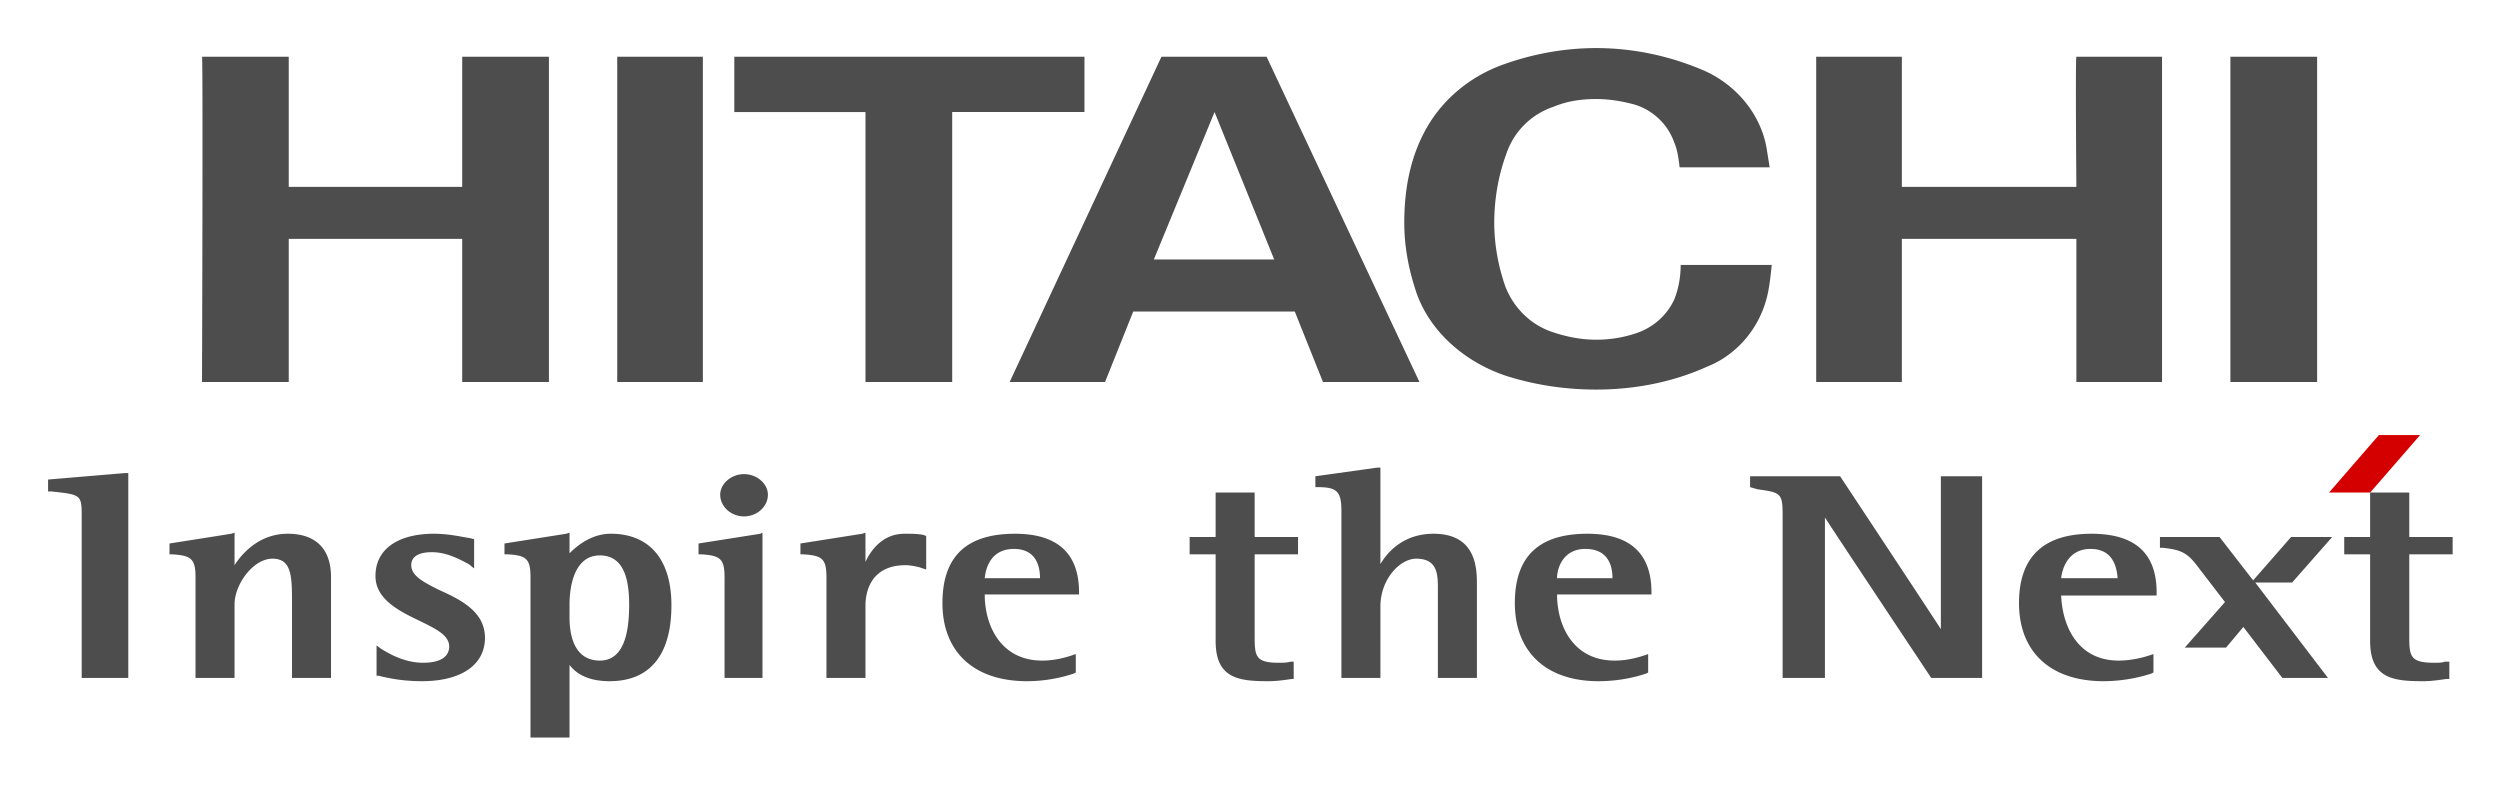 <svg xmlns="http://www.w3.org/2000/svg" role="img" viewBox="-15.49 -15.49 805.48 252.98"><title>Hitachi Vantara (Batch Processing) logo</title><path fill="#4D4D4D" d="M597.274 2.794v41.914H653.5s-.34-41.914 0-41.914h27.603V107.58H653.5V61.474h-56.226v46.105h-27.602V2.795h27.602m-263.359-.001v17.813h-42.613v86.972h-27.943V20.607h-42.263V2.794h112.819M441.843 107.58h-31.086l-9.081-22.704h-52.044l-9.081 22.703h-30.737l48.9-104.785h33.88l49.249 104.785zm-66.014-86.973l-19.56 47.503h38.775l-19.215-47.503m327.298 86.973V2.793h27.942V107.58h-27.942M77.541 2.794v41.914h55.886V2.794h27.942V107.58h-27.942V61.474H77.541v46.105H49.598s.35-104.785 0-104.785h27.943M183.374 107.58V2.793h27.594V107.58h-27.594m257.422-28.99c-2.445-7.336-3.842-14.67-3.842-22.355 0-11.177 2.096-21.655 7.335-30.737 5.239-9.08 13.627-16.066 23.756-19.909C477.471 2.097 487.93.001 498.797.001c12.564 0 24.449 2.794 34.928 7.335 10.091 4.541 17.804 13.622 19.89 24.45.34 2.095.68 4.19 1.067 6.636h-29.01c-.34-2.794-.679-5.589-1.746-8.033-2.086-5.938-6.986-10.479-12.904-12.226-3.881-1.048-8.053-1.746-12.225-1.746-4.9 0-9.46.698-13.632 2.445-7.345 2.444-12.934 8.033-15.379 15.368-2.444 6.637-3.842 14.32-3.842 22.005 0 6.287 1.048 12.574 2.794 18.163 2.096 7.684 7.685 13.971 15.02 16.766 4.899 1.746 9.8 2.794 15.039 2.794 4.511 0 8.731-.698 12.903-2.096 5.239-1.746 9.8-5.589 12.226-10.828 1.406-3.492 2.086-7.335 2.086-11.177h29.35c-.34 3.144-.68 6.637-1.407 9.78-2.426 10.48-9.751 19.21-19.55 23.053-10.818 4.89-23.043 7.335-35.607 7.335-9.8 0-19.23-1.397-28.312-4.19-13.274-4.194-25.149-13.974-29.69-27.246M24.801 136.924L0 139.015v3.837h1.05c9.777 1.053 9.777 1.053 9.777 8.388v51.694h15.02v-66.01h-1.046m52.39 19.554c-9.081 0-14.67 6.292-17.114 10.13V156.13l-1.048.35-19.909 3.143v3.488h.698c6.287.35 7.685 1.402 7.685 7.345v32.48h12.574V179.18c0-6.28 5.938-14.668 12.225-14.668 5.938 0 6.287 5.24 6.287 13.274v25.146h12.574v-32.479c0-9.084-4.89-13.976-13.972-13.976m48.901 18.164c-4.891-2.445-9.082-4.536-9.082-8.033 0-3.838 4.541-4.19 6.637-4.19 5.239 0 9.78 2.798 11.876 3.836l1.746 1.407v-9.441l-1.397-.34c-2.444-.35-6.636-1.402-11.526-1.402-11.526 0-18.861 4.891-18.861 13.627 0 7.331 7.335 11.17 13.972 14.314 4.89 2.444 9.78 4.538 9.78 8.385 0 3.497-3.144 5.24-8.383 5.24-5.938 0-10.828-2.795-13.622-4.539l-1.397-1.052v9.78h.698c2.795.7 7.335 1.751 13.972 1.751 12.574 0 20.259-5.239 20.259-13.976-.003-8.382-7.687-12.22-14.672-15.366m55.186-18.164c-4.541 0-9.081 2.096-13.272 6.292v-6.64l-1.048.348-19.909 3.144v3.488h1.048c5.938.35 7.335 1.402 7.335 7.345v51.693h12.574v-23.402c2.096 2.795 5.938 5.24 12.923 5.24 12.924 0 19.909-8.386 19.909-24.455 0-14.67-6.986-23.053-19.56-23.053zm-3.493 6.983c8.383 0 9.431 9.086 9.431 16.07 0 11.872-3.144 17.814-9.431 17.814-8.033 0-9.779-7.684-9.779-13.966v-4.197c0-4.54 1.047-15.721 9.779-15.721m31.785-3.839v3.488h.698c6.287.35 7.685 1.402 7.685 7.345v32.48h12.225V156.13l-.698.35-19.91 3.142m14.67-8.732c4.191 0 7.685-3.148 7.685-6.986 0-3.497-3.493-6.63-7.685-6.63s-7.685 3.133-7.685 6.63c0 3.838 3.494 6.986 7.685 6.986m58.68 15.718v-9.43l-1.048-.35c-1.747-.35-3.843-.35-5.938-.35-6.985 0-10.827 5.238-12.574 9.085v-9.435l-1.047.35-19.909 3.143v3.488h.698c6.287.35 7.684 1.402 7.684 7.345v32.48h12.574V179.53c0-3.838 1.397-12.923 12.924-12.923 1.397 0 3.144.35 4.541.698l2.096.703v-1.4m49.248 8.734c0-12.572-6.985-18.864-20.607-18.864-15.719 0-23.402 7.335-23.402 22.351 0 15.72 10.129 25.156 27.244 25.156a47.81 47.81 0 0 0 15.02-2.444l.698-.35v-5.94l-1.048.35c-2.096.701-5.589 1.743-9.78 1.743-13.272 0-18.512-11.17-18.512-21.309h30.388v-.692zm-20.957-13.972c6.637 0 8.383 4.885 8.383 9.426h-17.813c.349-3.49 2.095-9.427 9.43-9.427m135.177-4.891c-9.436 0-14.675 5.59-17.12 9.775v-31.086h-1.048l-19.909 2.794v3.498h.703c6.282 0 7.685 1.392 7.685 7.684v53.79h12.569V179.88c0-8.737 6.287-15.368 11.526-15.368 6.985 0 6.985 5.24 6.985 9.778v28.643h12.579V172.9c.001-4.89.001-16.42-13.97-16.42m70.211 18.862c0-12.572-6.986-18.864-20.618-18.864-15.718 0-23.401 7.335-23.401 22.351 0 15.72 10.129 25.156 26.895 25.156 7.665 0 13.292-1.752 15.378-2.444l.68-.35v-5.94l-1.019.35c-2.135.701-5.579 1.743-9.8 1.743-13.292 0-18.531-11.17-18.531-21.309h30.417v-.692zm-21.297-13.972c6.985 0 8.732 4.885 8.732 9.426h-17.853c.001-3.49 2.136-9.427 9.121-9.427m-119.125-18.162v14.325H367.8v5.578h8.378v27.951c0 12.223 7.684 12.924 17.115 12.924 2.444 0 4.89-.35 7.334-.7h.704v-5.59h-1.053c-1.048.35-2.445.35-3.842.35-7.335 0-7.685-2.094-7.685-8.384v-26.55h13.976v-5.58h-13.976v-14.325h-12.573m246.226-5.244H609.84v49.253c-2.426-3.837-32.455-49.253-32.455-49.253h-29.01v3.498l2.426.703c7.714 1.043 8.053 1.393 8.053 8.728v52.043h13.632V151.24c2.426 3.848 34.249 51.694 34.249 51.694h16.397v-64.971h-.728m56.952 37.379c0-12.572-6.985-18.864-20.957-18.864-15.378 0-23.383 7.335-23.383 22.351 0 15.72 10.14 25.156 27.215 25.156 7.374 0 13.293-1.752 15.379-2.444l.728-.35v-5.94l-1.067.35c-2.086.701-5.967 1.743-10.139 1.743-13.244 0-18.144-11.17-18.531-20.959h30.756v-1.043zm-21.297-13.972c6.646 0 8.393 4.885 8.732 9.426H648.6c.388-3.49 2.474-9.427 9.459-9.427m90.086-18.162v14.325h-8.344v5.578h8.344v27.951c0 12.223 7.714 12.924 17.125 12.924 2.475 0 4.899-.35 7.325-.7h1.067v-5.59h-1.407c-1.019.35-2.086.35-3.492.35-7.665 0-8.005-2.094-8.005-8.384v-26.55h13.972v-5.58h-13.972v-14.325h-12.613m-25.129 28.991l12.904-14.665h-13.243l-12.226 13.967-10.817-13.967h-19.211v3.483h1.019c6.307.703 8.053 1.756 11.886 6.995l8.053 10.479-12.952 14.668h13.292l5.578-6.643 12.564 16.42h14.699l-23.431-30.737h11.885"/><path fill="#D40000" d="M748.145 143.207h-13.243l16.058-18.517h13.292l-16.107 18.517"/></svg>